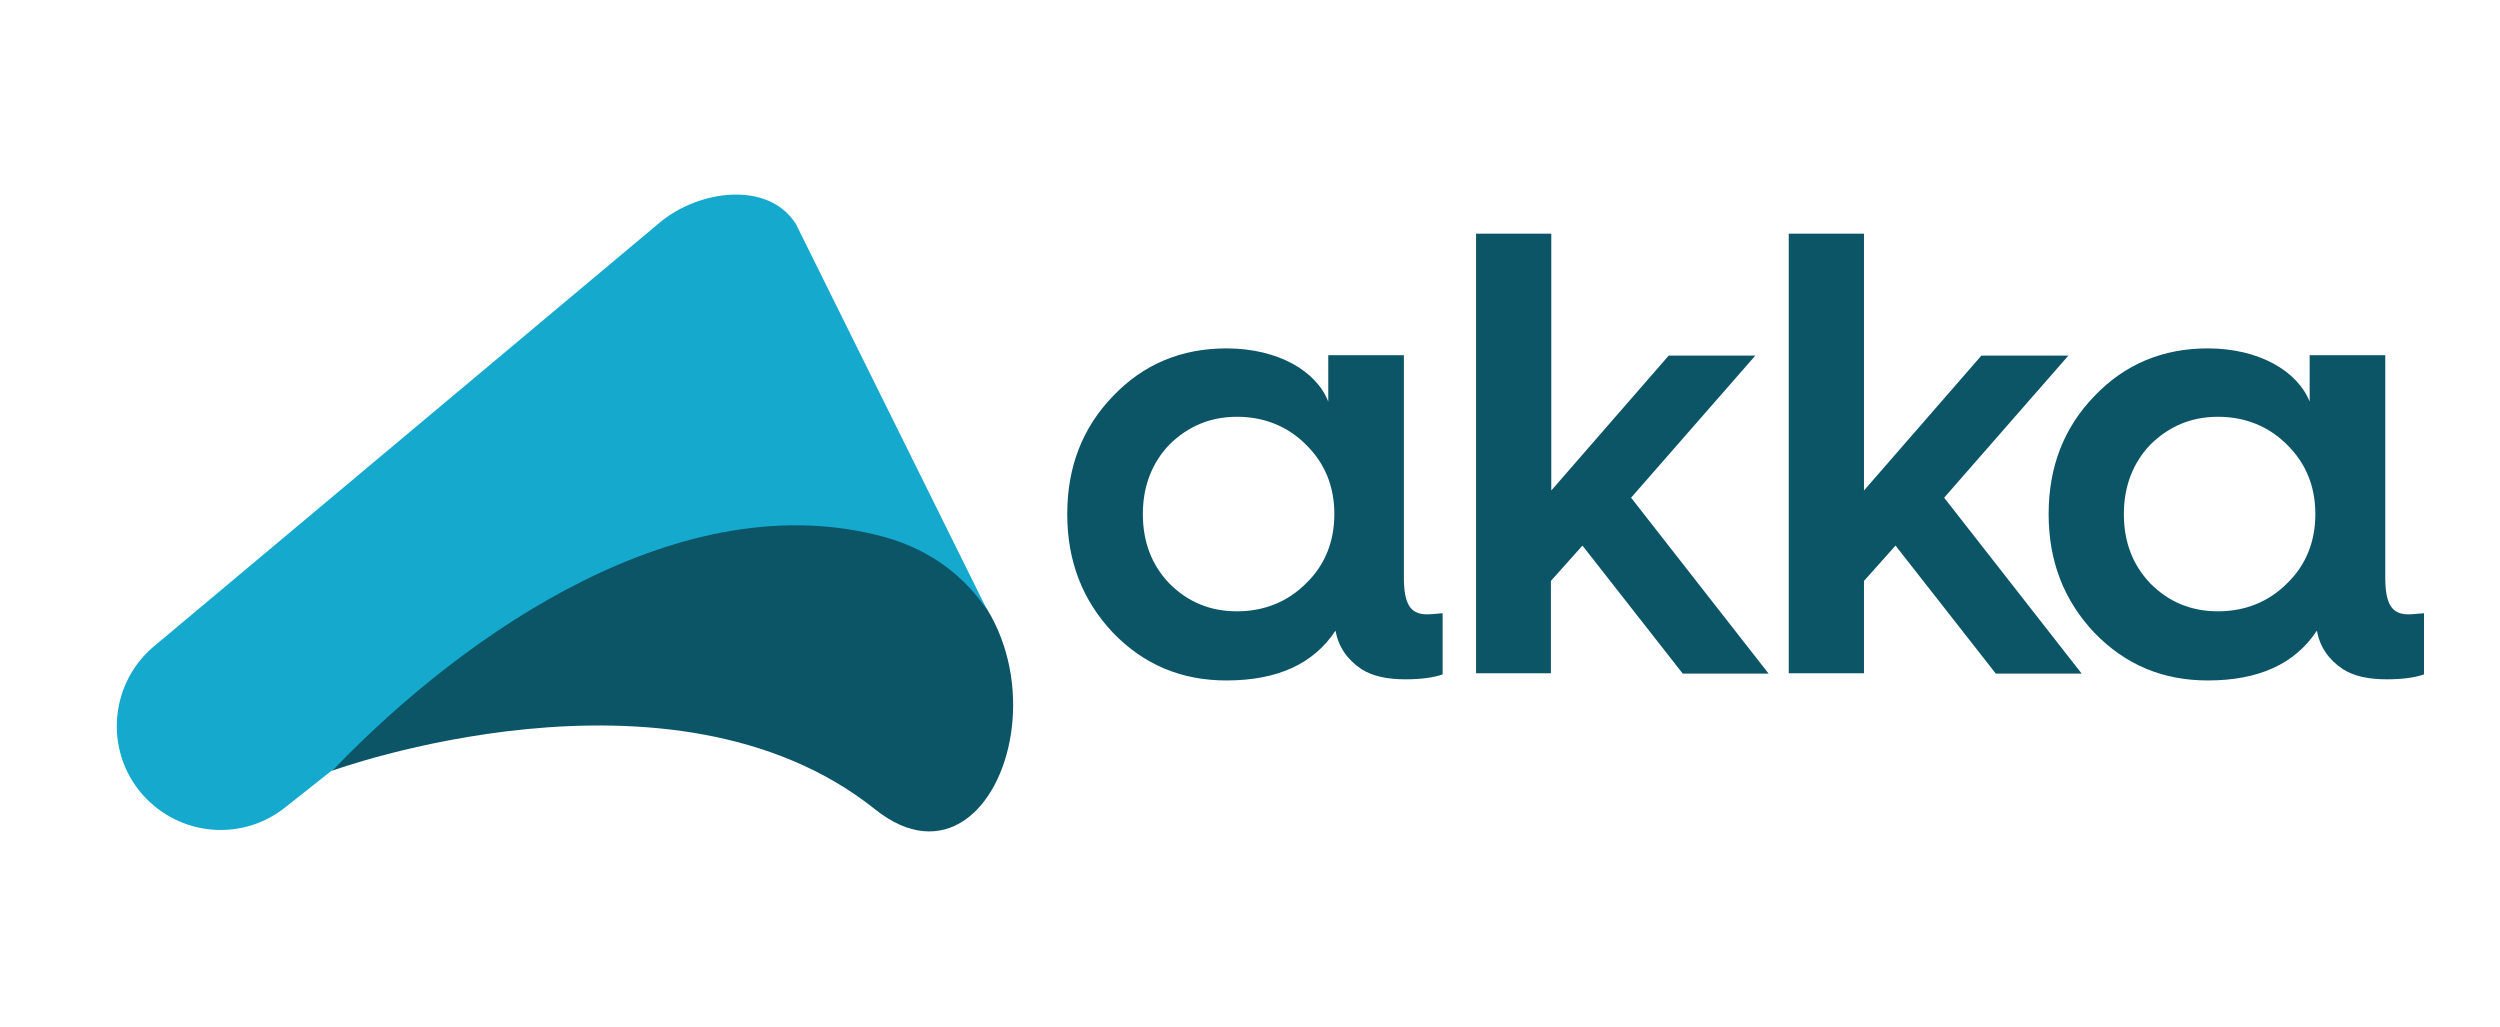 <svg xmlns="http://www.w3.org/2000/svg" viewBox="0 0 658 270" width="494" height="203"
     enable-background="new 0 0 658 270">
    <g>
        <g fill="#0B5567">
            <path d="M349.6 105.5v-12.2h19.9v58.4c0 7.1 1.7 9.8 6.1 9.8 1.2 0 2.7-.2 4.1-.3v16.1c-2.2.8-5.5 1.3-9.8 1.3-4.8 0-8.6-.8-11.6-2.7-3.7-2.5-6-5.8-6.8-10.1-5.8 8.8-15.4 13.1-28.7 13.1-11.8 0-21.7-4.1-29.9-12.6-8-8.5-12-18.8-12-31.2s4-22.7 12-31c8.1-8.5 18.1-12.6 29.9-12.6 13.6 0 23.7 6 26.8 14zm-5.9 47.9c5-4.8 7.5-11 7.5-18.3s-2.5-13.4-7.5-18.3c-4.8-4.8-11-7.3-18.1-7.3-7.1 0-12.9 2.5-17.8 7.3-4.6 4.8-7 11-7 18.3s2.3 13.4 7 18.3c4.8 4.8 10.6 7.3 17.8 7.3 7.1 0 13.3-2.5 18.1-7.3zM388.5 177v-115.7h19.8v67.6l30.9-35.5h22.8l-32.7 37.4 36.2 46.3h-22.6l-26.4-33.7-8.3 9.3v24.3h-19.7zM470.8 177v-115.7h19.8v67.6l30.9-35.5h22.9l-32.7 37.4 36.2 46.3h-22.6l-26.4-33.7-8.3 9.3v24.3h-19.8zM607.9 105.5v-12.2h19.9v58.4c0 7.1 1.7 9.8 6.1 9.8 1.2 0 2.7-.2 4.1-.3v16.1c-2.2.8-5.5 1.3-9.8 1.3-4.8 0-8.6-.8-11.6-2.7-3.7-2.5-6-5.8-6.8-10.1-5.8 8.8-15.4 13.1-28.7 13.1-11.8 0-21.7-4.1-29.9-12.6-8-8.5-12-18.8-12-31.2s4-22.7 12-31c8.1-8.5 18.1-12.6 29.9-12.6 13.5 0 23.6 6 26.8 14zm-6 47.9c5-4.8 7.5-11 7.5-18.3s-2.5-13.4-7.5-18.3c-4.8-4.8-11-7.3-18.1-7.3-7.1 0-12.9 2.5-17.8 7.3-4.6 4.8-7 11-7 18.3s2.3 13.4 7 18.3c4.8 4.8 10.6 7.3 17.8 7.3 7.1 0 13.3-2.5 18.1-7.3z"/>
        </g>
        <path fill="#0B5567"
              d="M230.3 212.8c35.9 28.7 58.9-57 1.7-72.8-48-13.3-96.3 9.5-144.7 62.7 0 0 89.4-32.7 143 10.1z"/>
        <path fill="#15A9CE"
              d="M88.1 202c34.4-35.7 91.6-75.5 144.9-60.8 12.4 3.5 21.2 10.7 26.9 19.3l-50.4-101.7c-7.2-11.5-25.6-9.1-36-.3l-133.2 111.6c-12.1 10.4-12.8 28.9-1.6 40.1 9.9 9.9 25.6 10.8 36.5 2l12.9-10.2z"/>
    </g>
</svg>